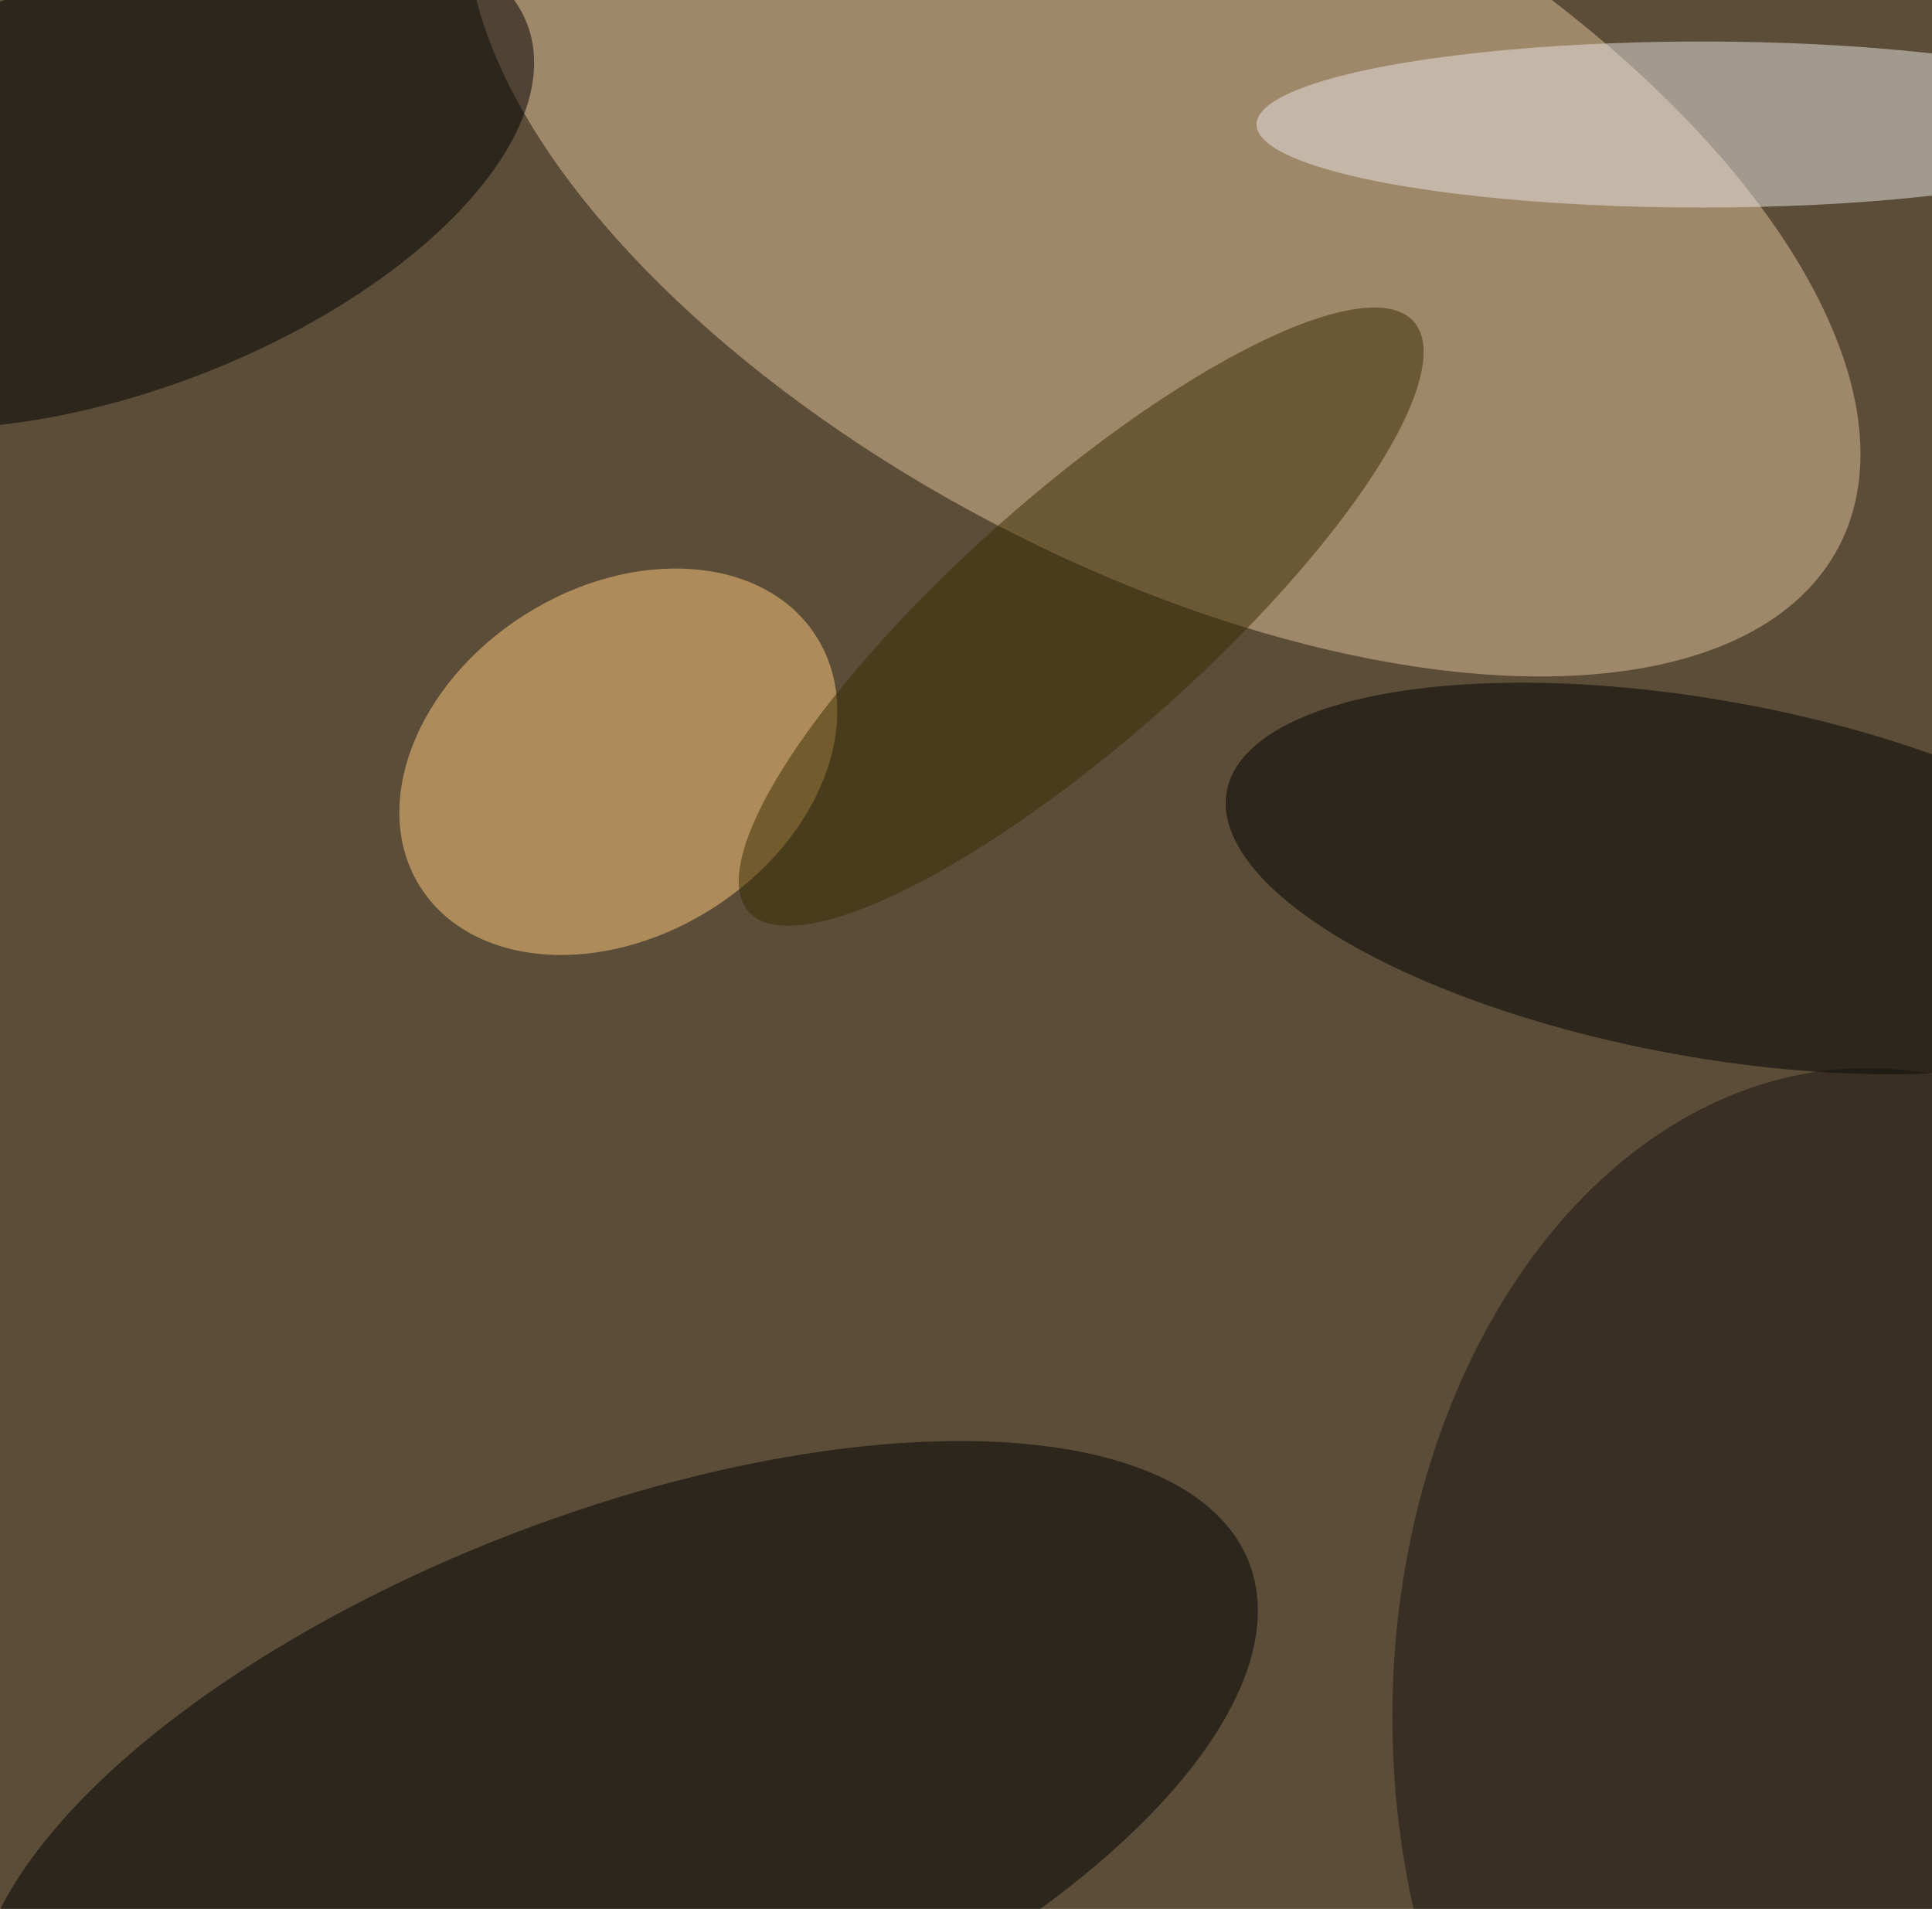 <svg xmlns="http://www.w3.org/2000/svg" viewBox="0 0 5894 5823"><filter id="b"><feGaussianBlur stdDeviation="12" /></filter><path d="M0 0h5894v5823H0z" fill="#5b4d38" /><g filter="url(#b)" transform="scale(23.023) translate(0.5 0.5)"><g transform="translate(153.735 25.011) rotate(117.716) scale(49.304 100.984)"><ellipse fill="#e4c19b" fill-opacity=".502" cx="0" cy="0" rx="1" ry="1" /></g><g transform="translate(81.181 238.876) rotate(248.93) scale(38.695 89.857)"><ellipse fill="#000" fill-opacity=".502" cx="0" cy="0" rx="1" ry="1" /></g><g transform="translate(81.433 100.429) rotate(327.794) scale(31.047 23.088)"><ellipse fill="#ffc97d" fill-opacity=".502" cx="0" cy="0" rx="1" ry="1" /></g><g transform="translate(225.569 115.895) rotate(100.285) scale(23.622 64.554)"><ellipse fill="#000" fill-opacity=".502" cx="0" cy="0" rx="1" ry="1" /></g><g transform="translate(15.806 23.178) rotate(249.066) scale(27.896 57.337)"><ellipse fill="#000" fill-opacity=".502" cx="0" cy="0" rx="1" ry="1" /></g><ellipse fill="#eae8e3" fill-opacity=".502" cx="225" cy="16" rx="59" ry="11" /><g transform="translate(142.763 81.203) rotate(228.421) scale(16.326 58.91)"><ellipse fill="#382c00" fill-opacity=".502" cx="0" cy="0" rx="1" ry="1" /></g><ellipse fill="#181311" fill-opacity=".502" cx="247" cy="227" rx="63" ry="86" /></g></svg>